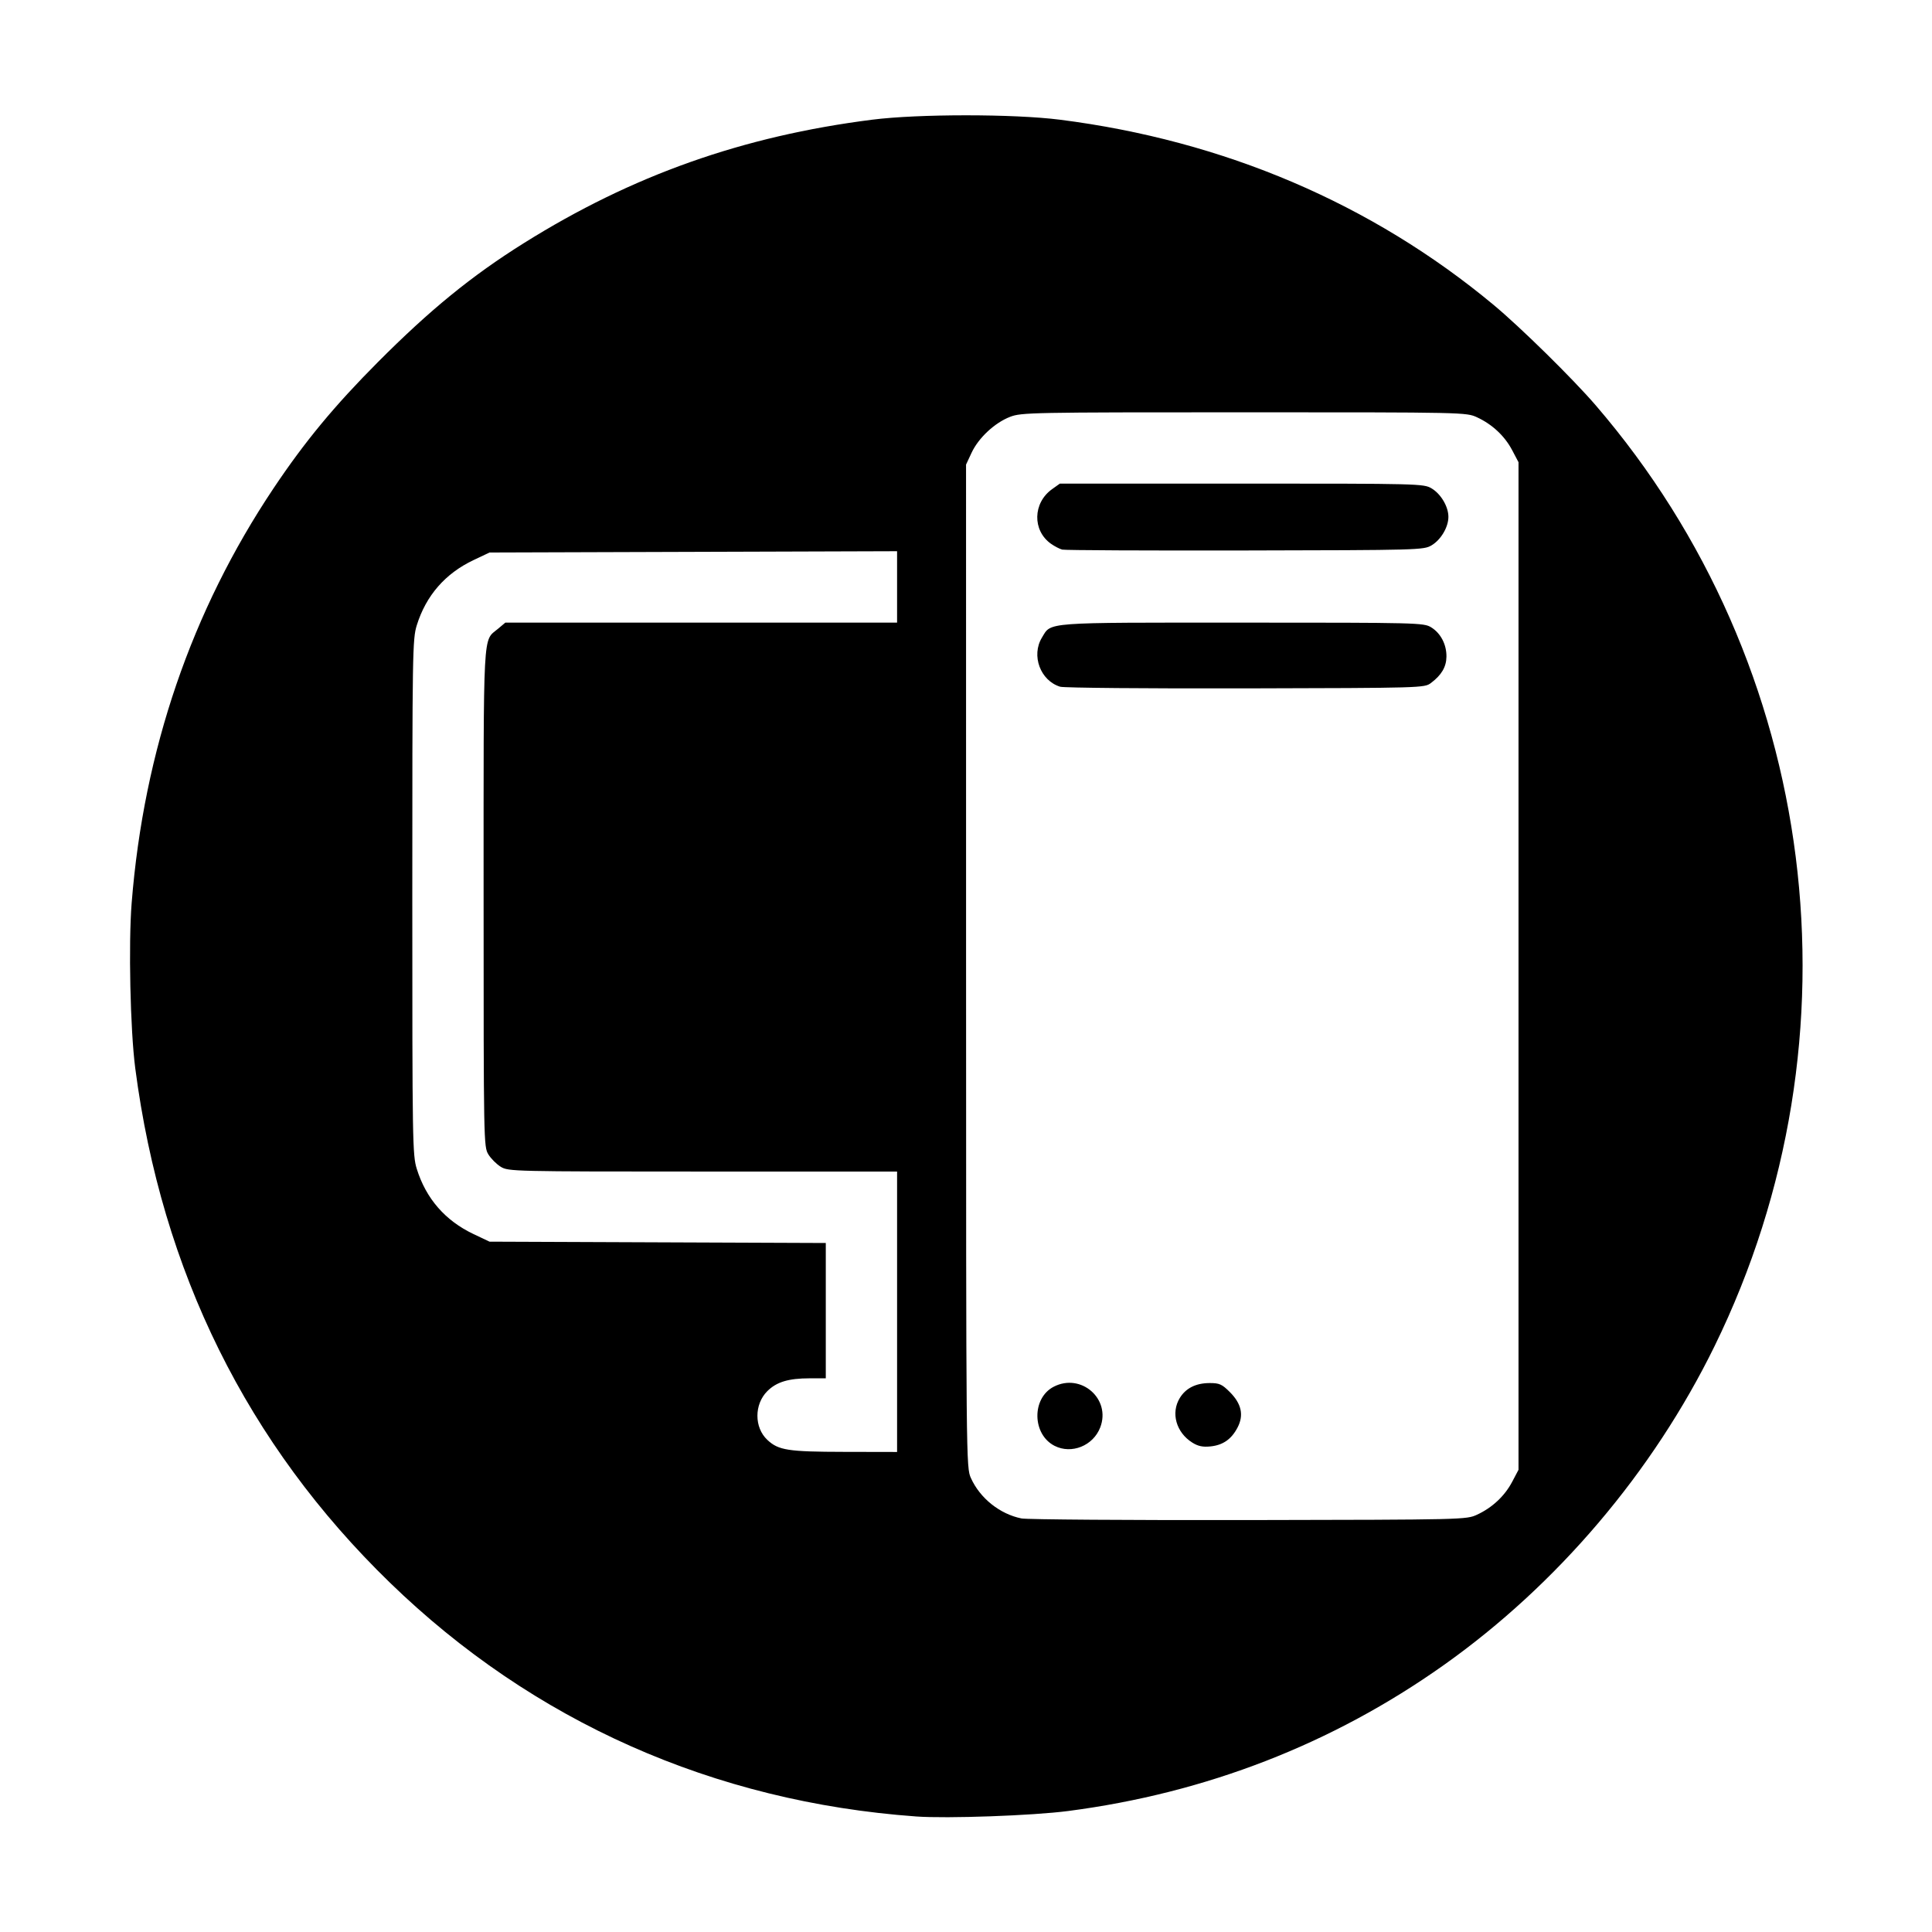 <!-- Generated by IcoMoon.io -->
<svg version="1.1" xmlns="http://www.w3.org/2000/svg" width="1024" height="1024" viewBox="0 0 1024 1024">
<title></title>
<g id="icomoon-ignore">
</g>
<path d="M631.959 764.617c-8.581-5.386-11.486-15.708-6.652-23.636 3.199-5.247 8.576-7.933 15.881-7.933 5.127 0 6.49 0.612 10.664 4.785 6.161 6.161 7.485 12.212 4.099 18.736-3.239 6.241-7.735 9.386-14.39 10.064-4.072 0.415-6.561-0.108-9.602-2.016zM558.925 766.314c-11.903-6.073-12.173-25.249-0.441-31.315 14.464-7.48 30.437 6.45 24.68 21.523-3.724 9.752-15.217 14.395-24.239 9.792zM563.011 291.304c-1.385-0.355-4.086-1.758-6.002-3.118-9.913-7.034-9.595-21.646 0.63-28.938l4.112-2.933h96.354c94.093 0 96.454 0.059 100.62 2.519 4.968 2.934 8.959 9.667 8.959 15.114s-3.991 12.181-8.959 15.114c-4.156 2.454-6.701 2.524-98.731 2.703-51.956 0.101-95.599-0.107-96.984-0.462zM561.931 363.985c-10.519-3.198-15.476-16.544-9.677-26.054 5.067-8.31 0.037-7.934 106.104-7.929 93.094 0.005 96.228 0.082 100.134 2.463 5.102 3.111 8.244 9.127 8.154 15.612-0.075 5.43-2.637 9.759-8.263 13.96-3.434 2.564-4.671 2.6-98.166 2.819-52.078 0.122-96.308-0.27-98.287-0.872zM485.55 962.763c-107.241-7.747-203.003-50.292-278.86-123.894-75.646-73.397-120.965-164.939-135.007-272.709-2.636-20.231-3.629-65.857-1.904-87.538 6.434-80.893 31.718-154.805 75.186-219.788 16.566-24.766 32.183-43.653 55.292-66.868 27.678-27.805 49.765-45.811 77.47-63.154 57.376-35.917 115.943-56.666 184.522-65.37 24.468-3.106 75.035-3.106 99.503 0 87.001 11.043 165.35 44.494 229.865 98.141 14.227 11.83 41.943 39.080 54.079 53.168 118.475 137.537 143.393 334.713 63.034 498.775-32.659 66.677-83.364 126.381-143.563 169.041-58.961 41.783-125.899 67.785-199.006 77.304-18.845 2.454-64.174 4.081-80.61 2.894zM782.864 802.819c8.041-3.72 14.639-9.891 18.595-17.387l3.383-6.411v-534.042l-3.383-6.411c-3.956-7.496-10.554-13.667-18.595-17.387-5.699-2.637-6.417-2.652-123.498-2.652-112.809 0-118.028 0.101-123.99 2.4-8.134 3.137-16.723 11.139-20.405 19.012l-2.946 6.298 0.015 265.761c0.015 264.474 0.028 265.789 2.576 271.429 4.827 10.686 15.334 19.071 26.787 21.379 2.879 0.58 57.096 0.967 120.482 0.859 114.314-0.194 115.294-0.217 120.979-2.848zM475.474 695.262v-74.312l-102.967-0.005c-100.523-0.005-103.064-0.064-107.072-2.508-2.258-1.377-5.231-4.35-6.608-6.608-2.455-4.027-2.503-6.611-2.508-136.104-0.005-144.836-0.498-135.613 7.604-142.429l3.92-3.299h207.63v-37.841l-216.010 0.684-8.468 4.012c-15 7.106-25.191 18.81-30.094 34.561-2.263 7.27-2.373 13.962-2.373 144.059s0.11 136.789 2.373 144.059c4.903 15.752 15.093 27.455 30.094 34.561l8.468 4.012 178.224 0.71v71.713l-8.502 0.008c-11.302 0.009-17.61 1.922-22.513 6.825-6.968 6.968-6.961 19.23 0.016 25.784 5.894 5.537 10.873 6.316 40.761 6.374l28.025 0.055z"></path>
</svg>
